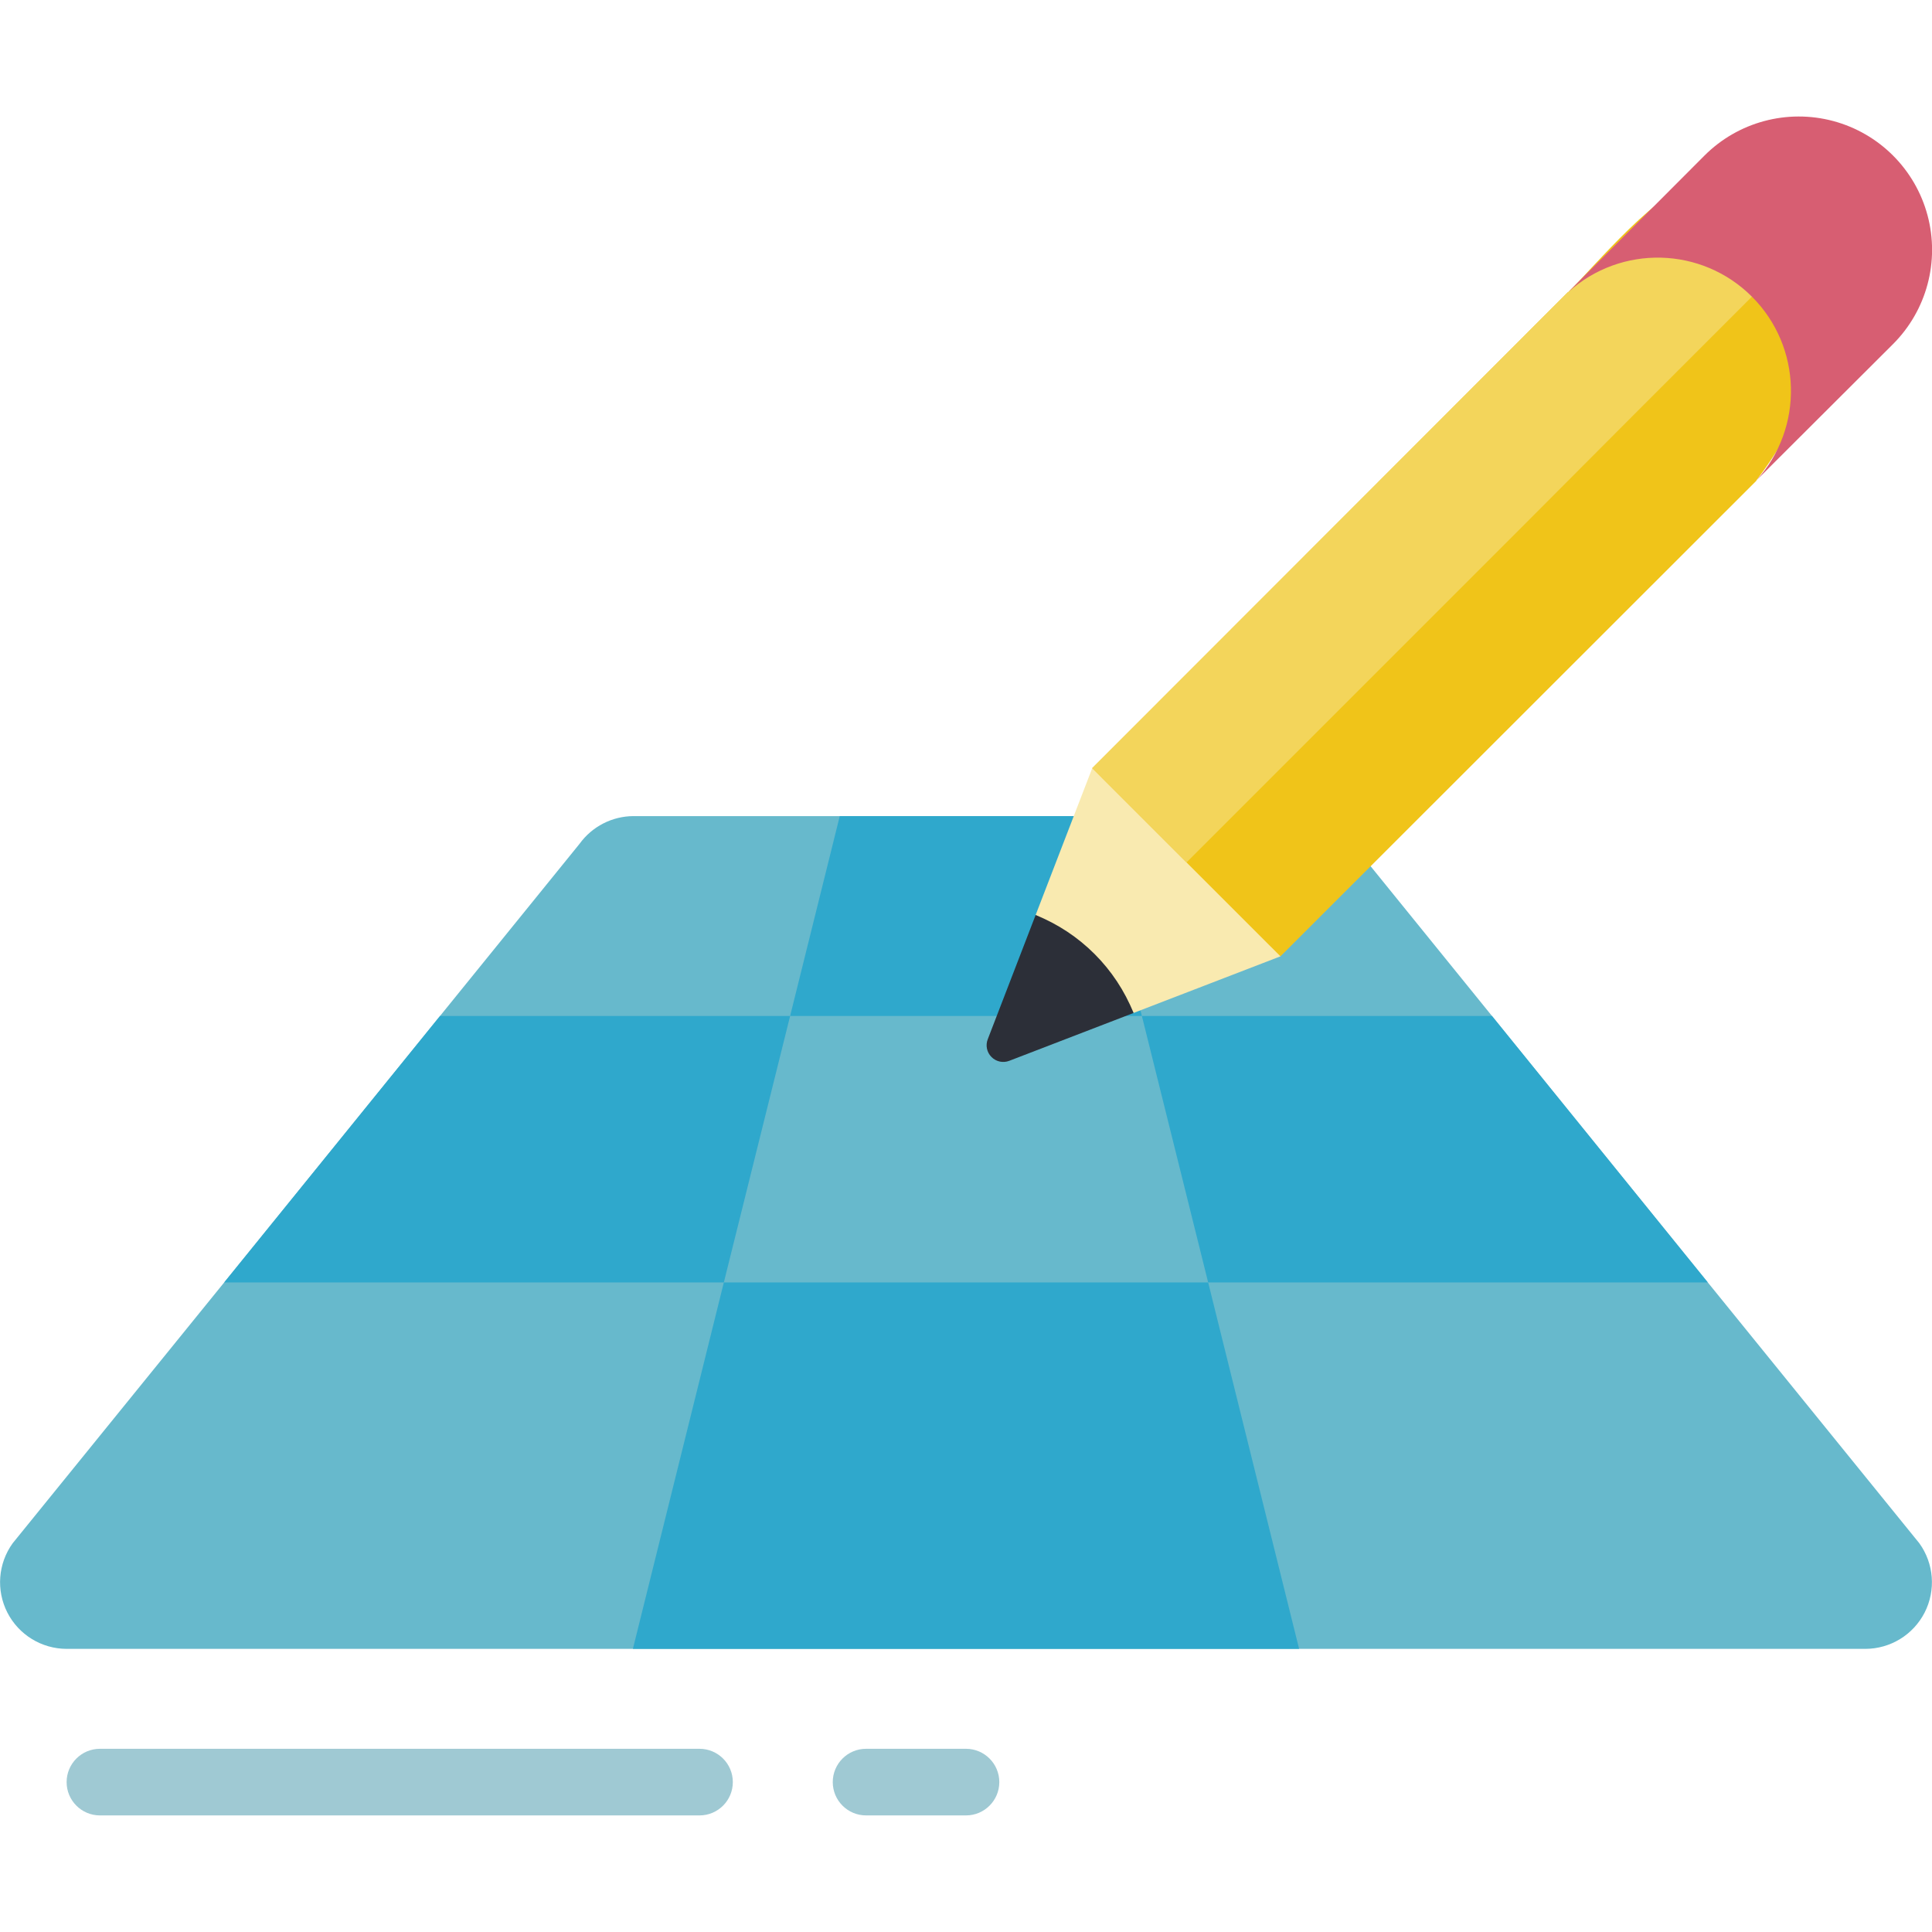 <?xml version="1.0" encoding="UTF-8"?>
<svg xmlns="http://www.w3.org/2000/svg" xmlns:xlink="http://www.w3.org/1999/xlink" width="512" height="512" viewBox="0 0 58 51" version="1.1"><!-- Generator: Sketch 51.3 (57544) - http://www.bohemiancoding.com/sketch --><title>011 - Draw on Grid</title><desc>Created with Sketch.</desc><defs/><g id="Page-1" stroke="none" stroke-width="1" fill="none" fill-rule="evenodd"><g id="011---Draw-on-Grid" transform="translate(0, -1)" fill-rule="nonzero"><path d="M56,47 L2,47 C1.25,46.999 0.563,46.578 0.221,45.91 C-0.12,45.242 -0.059,44.439 0.38,43.83 L6.73,36 L13.21,28 L17.4,22.83 C17.776,22.311 18.378,22.002 19.02,22 L38.98,22 C39.622,22.002 40.224,22.311 40.6,22.83 L44.79,28 L51.27,36 L57.62,43.83 C58.059,44.439 58.12,45.242 57.779,45.91 C57.437,46.578 56.75,46.999 56,47 Z" id="Shape" fill="#67B9CC"/><polygon id="Shape" fill="#2FA8CC" points="23.72 28 21.73 36 6.73 36 13.21 28"/><polygon id="Shape" fill="#2FA8CC" points="51.27 36 36.27 36 34.28 28 44.79 28"/><polygon id="Shape" fill="#2FA8CC" points="34.28 28 23.72 28 25.21 22 32.79 22"/><polygon id="Shape" fill="#2FA8CC" points="39 47 19 47 21.73 36 36.27 36"/><path d="M38.44,26.21 L34.03,27.91 C33.772,27.269 32.211,27.816 31.741,27.329 C31.229,26.799 31.789,25.252 31.09,24.97 L32.79,20.56 L39,20 L38.44,26.21 Z" id="Shape" fill="#F9EAB0"/><path d="M34.03,27.91 L30.3,29.346 C30.115,29.418 29.906,29.374 29.766,29.233 C29.625,29.093 29.581,28.884 29.653,28.699 L31.09,24.97 C32.429,25.509 33.491,26.571 34.03,27.91 Z" id="Shape" fill="#2C2F38"/><path d="M21,52 L3,52 C2.448,52 2,51.552 2,51 C2,50.448 2.448,50 3,50 L21,50 C21.552,50 22,50.448 22,51 C22,51.552 21.552,52 21,52 Z" id="Shape" fill="#9FC9D3"/><path d="M29,52 L26,52 C25.448,52 25,51.552 25,51 C25,50.448 25.448,50 26,50 L29,50 C29.552,50 30,50.448 30,51 C30,51.552 29.552,52 29,52 Z" id="Shape" fill="#9FC9D3"/><path d="M55,7 C54.607,8.785 53.833,10.463 52.73,11.92 C52.73,11.93 52.73,11.93 52.72,11.94 L52.66,12 L38.44,26.21 L35.62,23.39 L32.79,20.56 L47,6.34 L47.06,6.28 C47.07,6.27 47.07,6.27 47.08,6.27 C47.81,5.57 49.92,3 51,3 C52.1,3 54.27,3.28 55,4 C55.73,4.72 55,5.9 55,7 Z" id="Shape" fill="#F0C419"/><path d="M52.69,6.31 L49,10 L45.72,13.29 L35.62,23.39 L32.79,20.56 L47,6.34 L47.06,6.28 C47.07,6.27 47.07,6.27 47.08,6.27 C48.647,4.75 51.144,4.768 52.69,6.31 Z" id="Shape" fill="#F3D55B"/><path d="M56.83,7.83 L52.73,11.92 C54.162,10.34 54.102,7.914 52.594,6.406 C51.086,4.898 48.66,4.838 47.08,6.27 L51.17,2.17 C52.181,1.159 53.655,0.764 55.036,1.134 C56.417,1.504 57.496,2.583 57.866,3.964 C58.236,5.345 57.841,6.819 56.83,7.83 Z" id="Shape" fill="#D75E72"/></g></g></svg>
